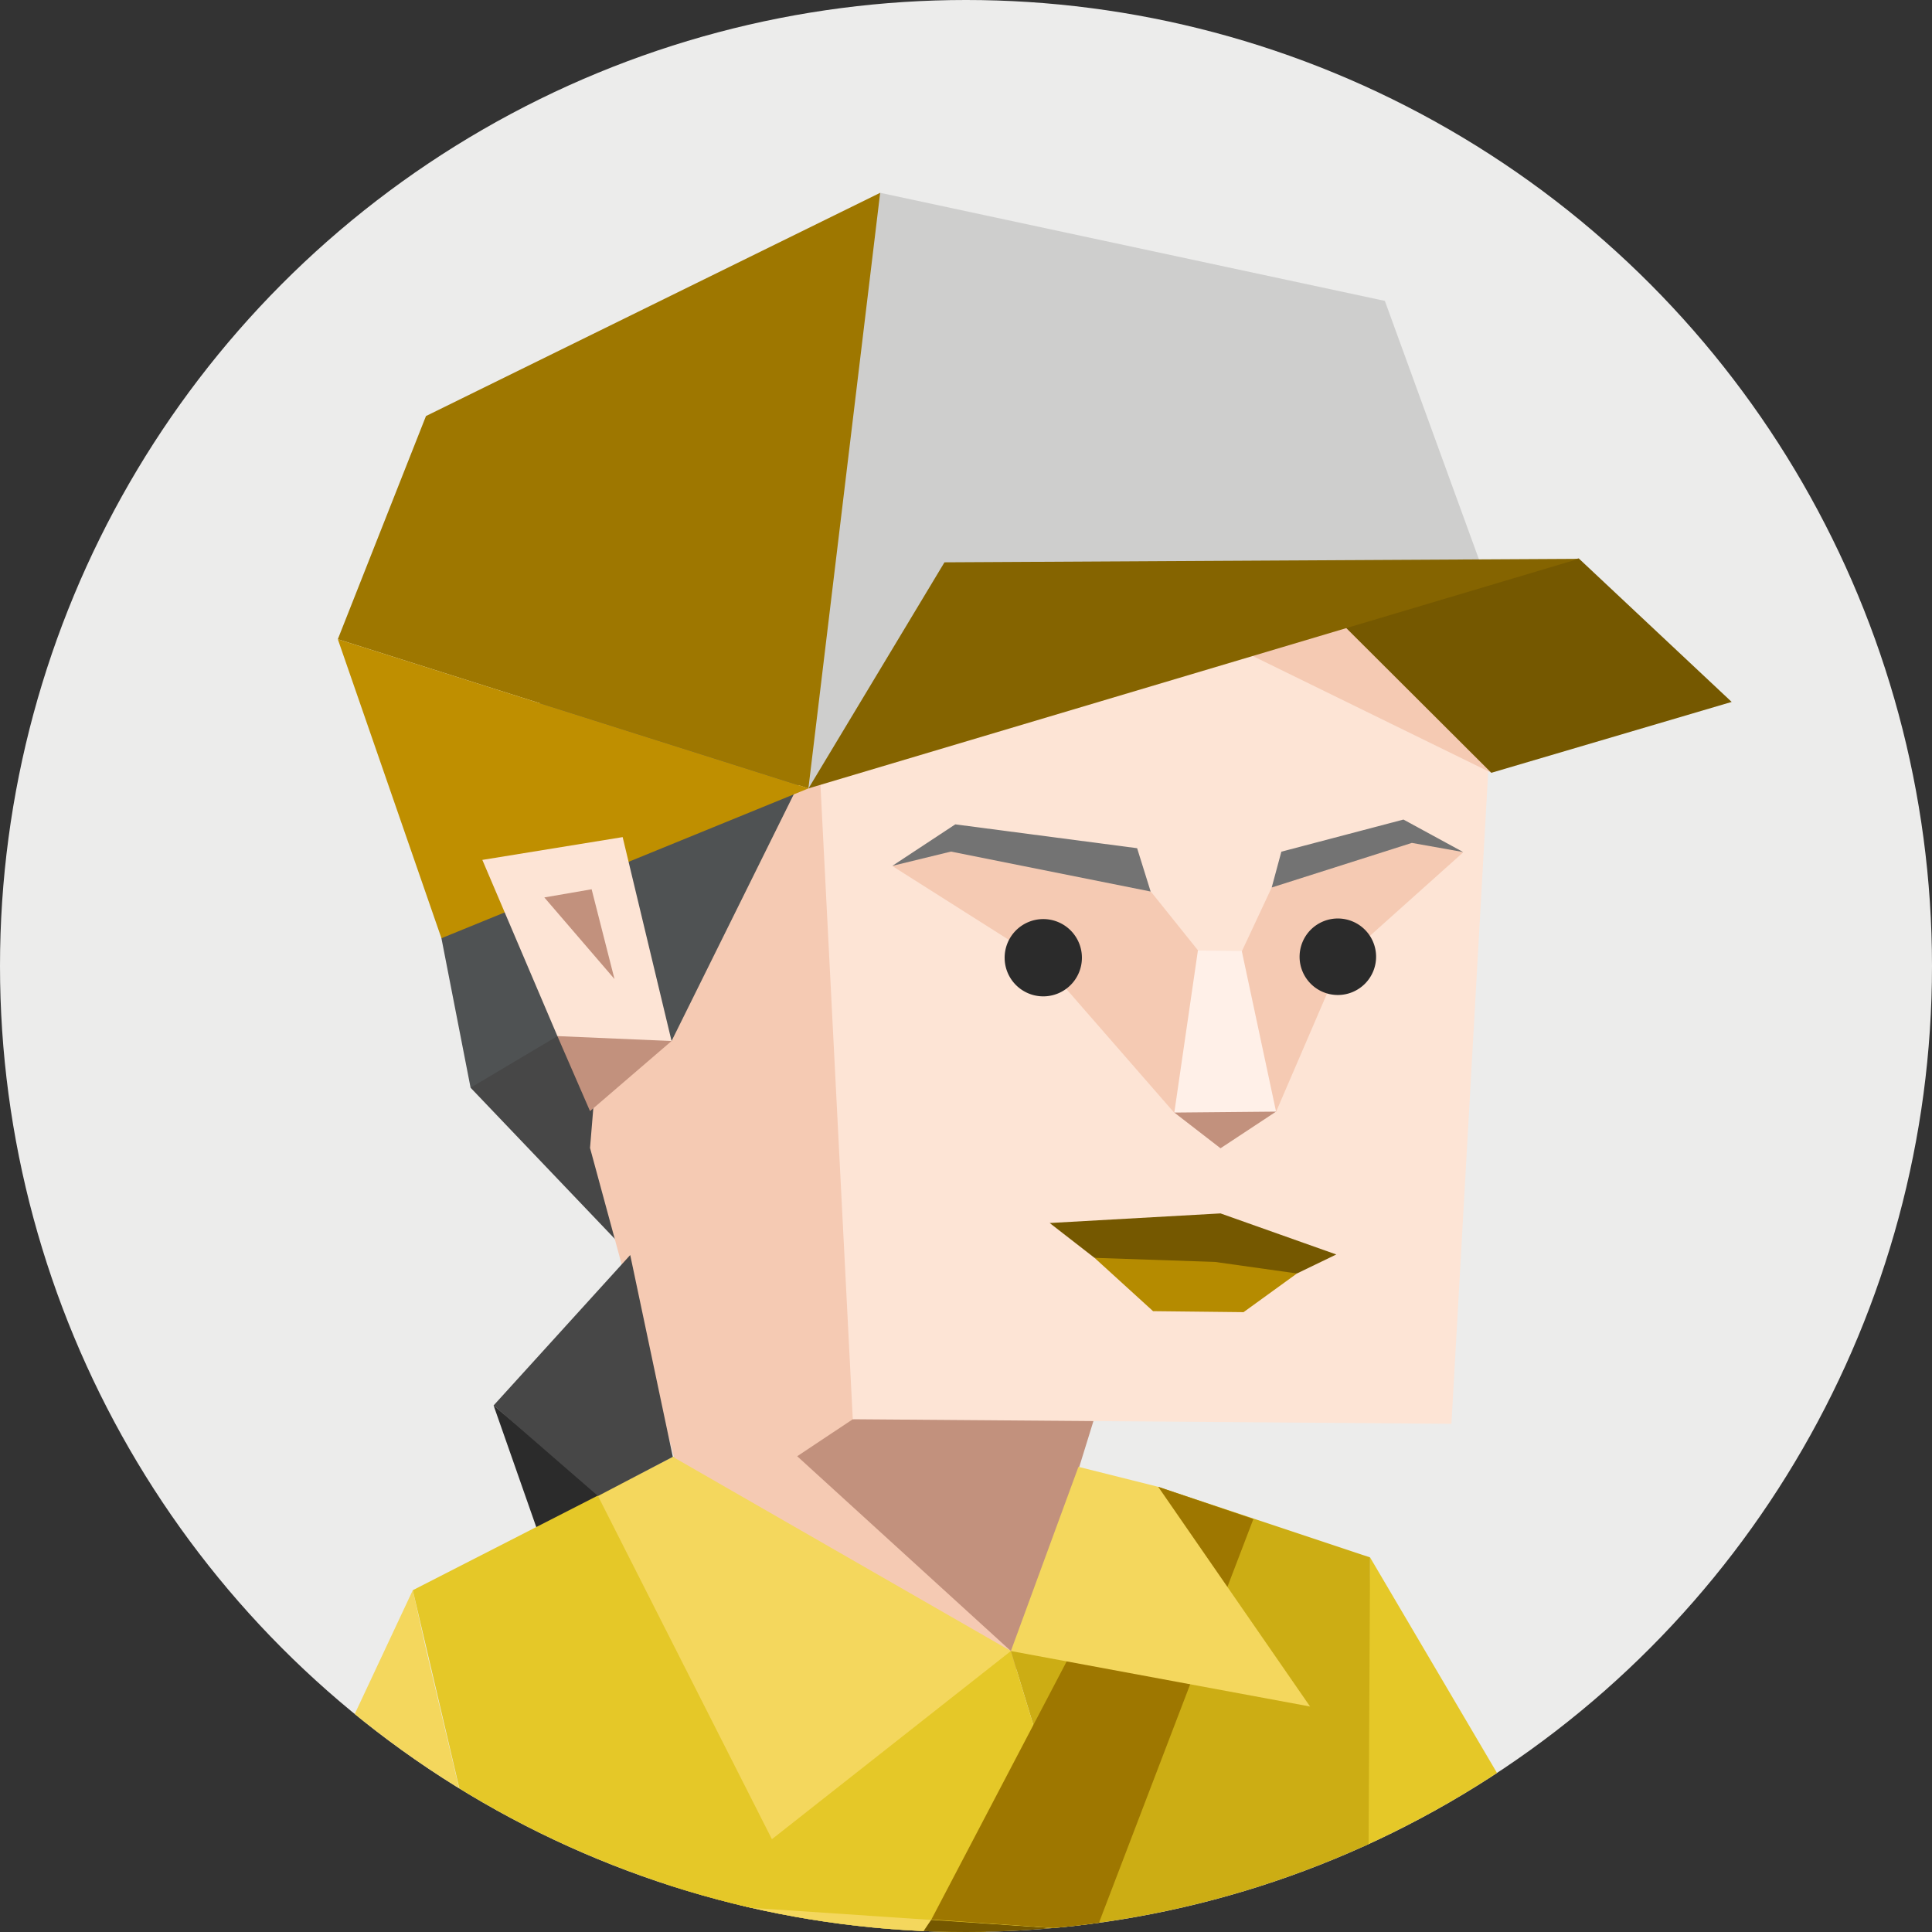 <svg id="illustration" xmlns="http://www.w3.org/2000/svg" viewBox="0 0 350 350"><rect x="0" y="0" width="350" height="350" fill="#333333" stroke="none"/><defs><style>.cls-1{fill:none;}.cls-2{fill:#ececeb;}.cls-3{clip-path:url(#clip-path);}.cls-4{fill:#2b2b2b;}.cls-5{fill:#e5c828;}.cls-6{fill:#c2917d;}.cls-7{fill:#ccad14;}.cls-8{fill:#f4d75d;}.cls-9{fill:#755800;}.cls-10{fill:#474747;}.cls-11{fill:#4f5253;}.cls-12{fill:#f5cab3;}.cls-13{fill:#fde4d5;}.cls-14{fill:#9e7700;}.cls-15{fill:#cececd;}.cls-16{fill:#856400;}.cls-17{fill:#bf8f00;}.cls-18{fill:#b58b00;}.cls-19{fill:#737373;}.cls-20{fill:#fff0e8;}</style><clipPath id="clip-path"><circle class="cls-1" cx="175" cy="175" r="175"/></clipPath></defs><circle class="cls-2" cx="175" cy="175" r="175"/><g class="cls-3"><polygon class="cls-4" points="89.42 254.61 104.44 297.43 109.72 271.57 89.42 254.61"/><polygon class="cls-5" points="248.2 282.14 299.6 369.41 246.03 370.15 248.2 282.14"/><polygon class="cls-6" points="198.77 255.23 183.13 305.77 137.03 267.65 139.39 249.16 186.97 247.39 198.77 255.23"/><polygon class="cls-5" points="245.4 432.08 228.95 449.16 200.9 449.17 198.52 349.81 224.29 347.02 248.03 356.02 248.19 421.84 245.4 432.08"/><polygon class="cls-7" points="248.2 282.14 209.82 269.35 222.43 299.53 183.13 299.1 198.52 349.81 247.86 348.31 248.2 282.14"/><polygon class="cls-8" points="248.3 370.22 223.54 370 222.44 349.19 247.86 348.31 248.3 370.22"/><polygon class="cls-7" points="198.52 349.81 200.9 449.17 117.64 457.5 148.85 420.29 177.1 374.03 198.52 349.81"/><polygon class="cls-7" points="87.54 342.37 99.09 459.83 131.08 458.81 133.33 433.32 182.69 358.82 181.14 351.68 174 346.71 105.67 339.76 87.54 342.37"/><polygon class="cls-8" points="165.93 374.03 116.77 360.36 112.09 343.42 168.73 347.73 165.93 374.03"/><polygon class="cls-9" points="198.52 349.81 132.03 458.26 119.12 463.44 103.11 463.81 93.82 459 168.73 347.73 198.52 349.81"/><polygon class="cls-8" points="32.67 377.9 74.78 288.08 77.14 298.59 87.54 342.37 90.81 377.79 32.67 377.9"/><polygon class="cls-5" points="183.13 299.1 198.52 349.81 87.54 342.37 74.78 288.08 122.83 263.51 183.13 299.1"/><polygon class="cls-10" points="85.25 197.05 114.17 227.36 108.07 187.99 94.48 181.49 85.25 197.05"/><polygon class="cls-11" points="79.97 169.97 85.25 197.05 100.98 187.7 99.8 154.9 84.72 141.9 79.97 169.97"/><polygon class="cls-12" points="124.67 273.41 106.89 207.96 110.44 164.94 141.16 115.6 160.16 116.85 160.46 220.48 186.97 247.39 154.49 257.11 144.42 263.81 183.13 299.1 124.67 273.41"/><polygon class="cls-13" points="148.26 134.89 154.49 257.11 262.94 257.94 271.48 106.52 240.16 79.63 154.76 90.57 148.26 134.89"/><polygon class="cls-11" points="148.26 134.89 121.66 188.59 87.38 155.78 78.85 140.04 82.36 130.37 139.39 119.44 148.26 134.89"/><polygon class="cls-6" points="106.89 201.29 121.66 188.59 111.32 183.26 100.98 187.7 106.89 201.29"/><path class="cls-12" d="M250.31,104c-1,.5-23,.75-23,.75L219.1,115,270.17,140ZM270.17,140l9.09-2.86Z"/><polygon class="cls-14" points="159.45 34.93 161.69 82.61 146.47 142.82 61.2 115.8 77.17 75.37 159.45 34.93"/><path class="cls-15" d="M268.53,103,250.88,54.51,159.45,34.93l-13,107.89Z"/><path class="cls-9" d="M240.82,110.72,270.17,140l43.54-12.84-27.71-26Z"/><polygon class="cls-16" points="146.47 142.82 286 101.24 171.1 101.87 146.47 142.82"/><polygon class="cls-17" points="61.2 115.8 146.47 142.82 79.97 169.97 61.2 115.8"/><polygon class="cls-13" points="121.66 188.59 100.98 187.7 87.38 155.78 112.8 151.65 121.66 188.59"/><polygon class="cls-6" points="111.32 177.36 107.18 161.1 98.61 162.58 111.32 177.36"/><polygon class="cls-8" points="183.13 299.1 121.89 263.92 108.33 271.01 139.84 333.19 183.13 299.1"/><polygon class="cls-14" points="227.06 275.19 209.82 269.35 168.73 347.73 198.52 349.81 227.06 275.19"/><polygon class="cls-8" points="237.33 309.15 183.13 299.1 195.37 265.73 209.82 269.35 237.33 309.15"/><path class="cls-12" d="M251.21,151.57l-20.83,9.21L225,172.28l-2.58,4.92-5.37-5-8.56-10.68-7.9-5.26-29.45-4-9.45,4.65,27,17.11,24.05,27.58,18.43-.18,11.68-27.12,22.22-19.89-9.64-3.59Z"/><polygon class="cls-18" points="222.64 223.33 234.96 230.7 225.28 237.71 208.89 237.53 198.28 227.87 218.19 222.69 222.64 223.33"/><polygon class="cls-6" points="223.66 194.19 231.17 201.38 221.11 208.02 212.74 201.55 223.66 194.19"/><polygon class="cls-19" points="208.45 161.51 206 153.66 173.06 149.34 161.65 156.86 172.28 154.27 208.45 161.51"/><polygon class="cls-19" points="230.38 160.78 232.13 154.29 254.25 148.47 265.07 154.36 255.77 152.7 230.38 160.78"/><polygon class="cls-20" points="224.96 172.28 231.17 201.38 212.74 201.55 217.01 172.2 224.96 172.28"/><polygon class="cls-9" points="242.08 227.26 221.11 219.82 190.16 221.56 198.28 227.87 220.11 228.61 234.96 230.7 242.08 227.26"/><path class="cls-4" d="M235.44,173a6.93,6.93,0,1,0,13.85.14,6.93,6.93,0,0,0-13.85-.14Z"/><path class="cls-4" d="M182,173.41A7,7,0,1,0,189,166.5,7,7,0,0,0,182,173.41Z"/><polygon class="cls-10" points="114.17 227.36 89.42 254.61 108.33 271.01 121.89 263.92 114.17 227.36"/></g></svg>